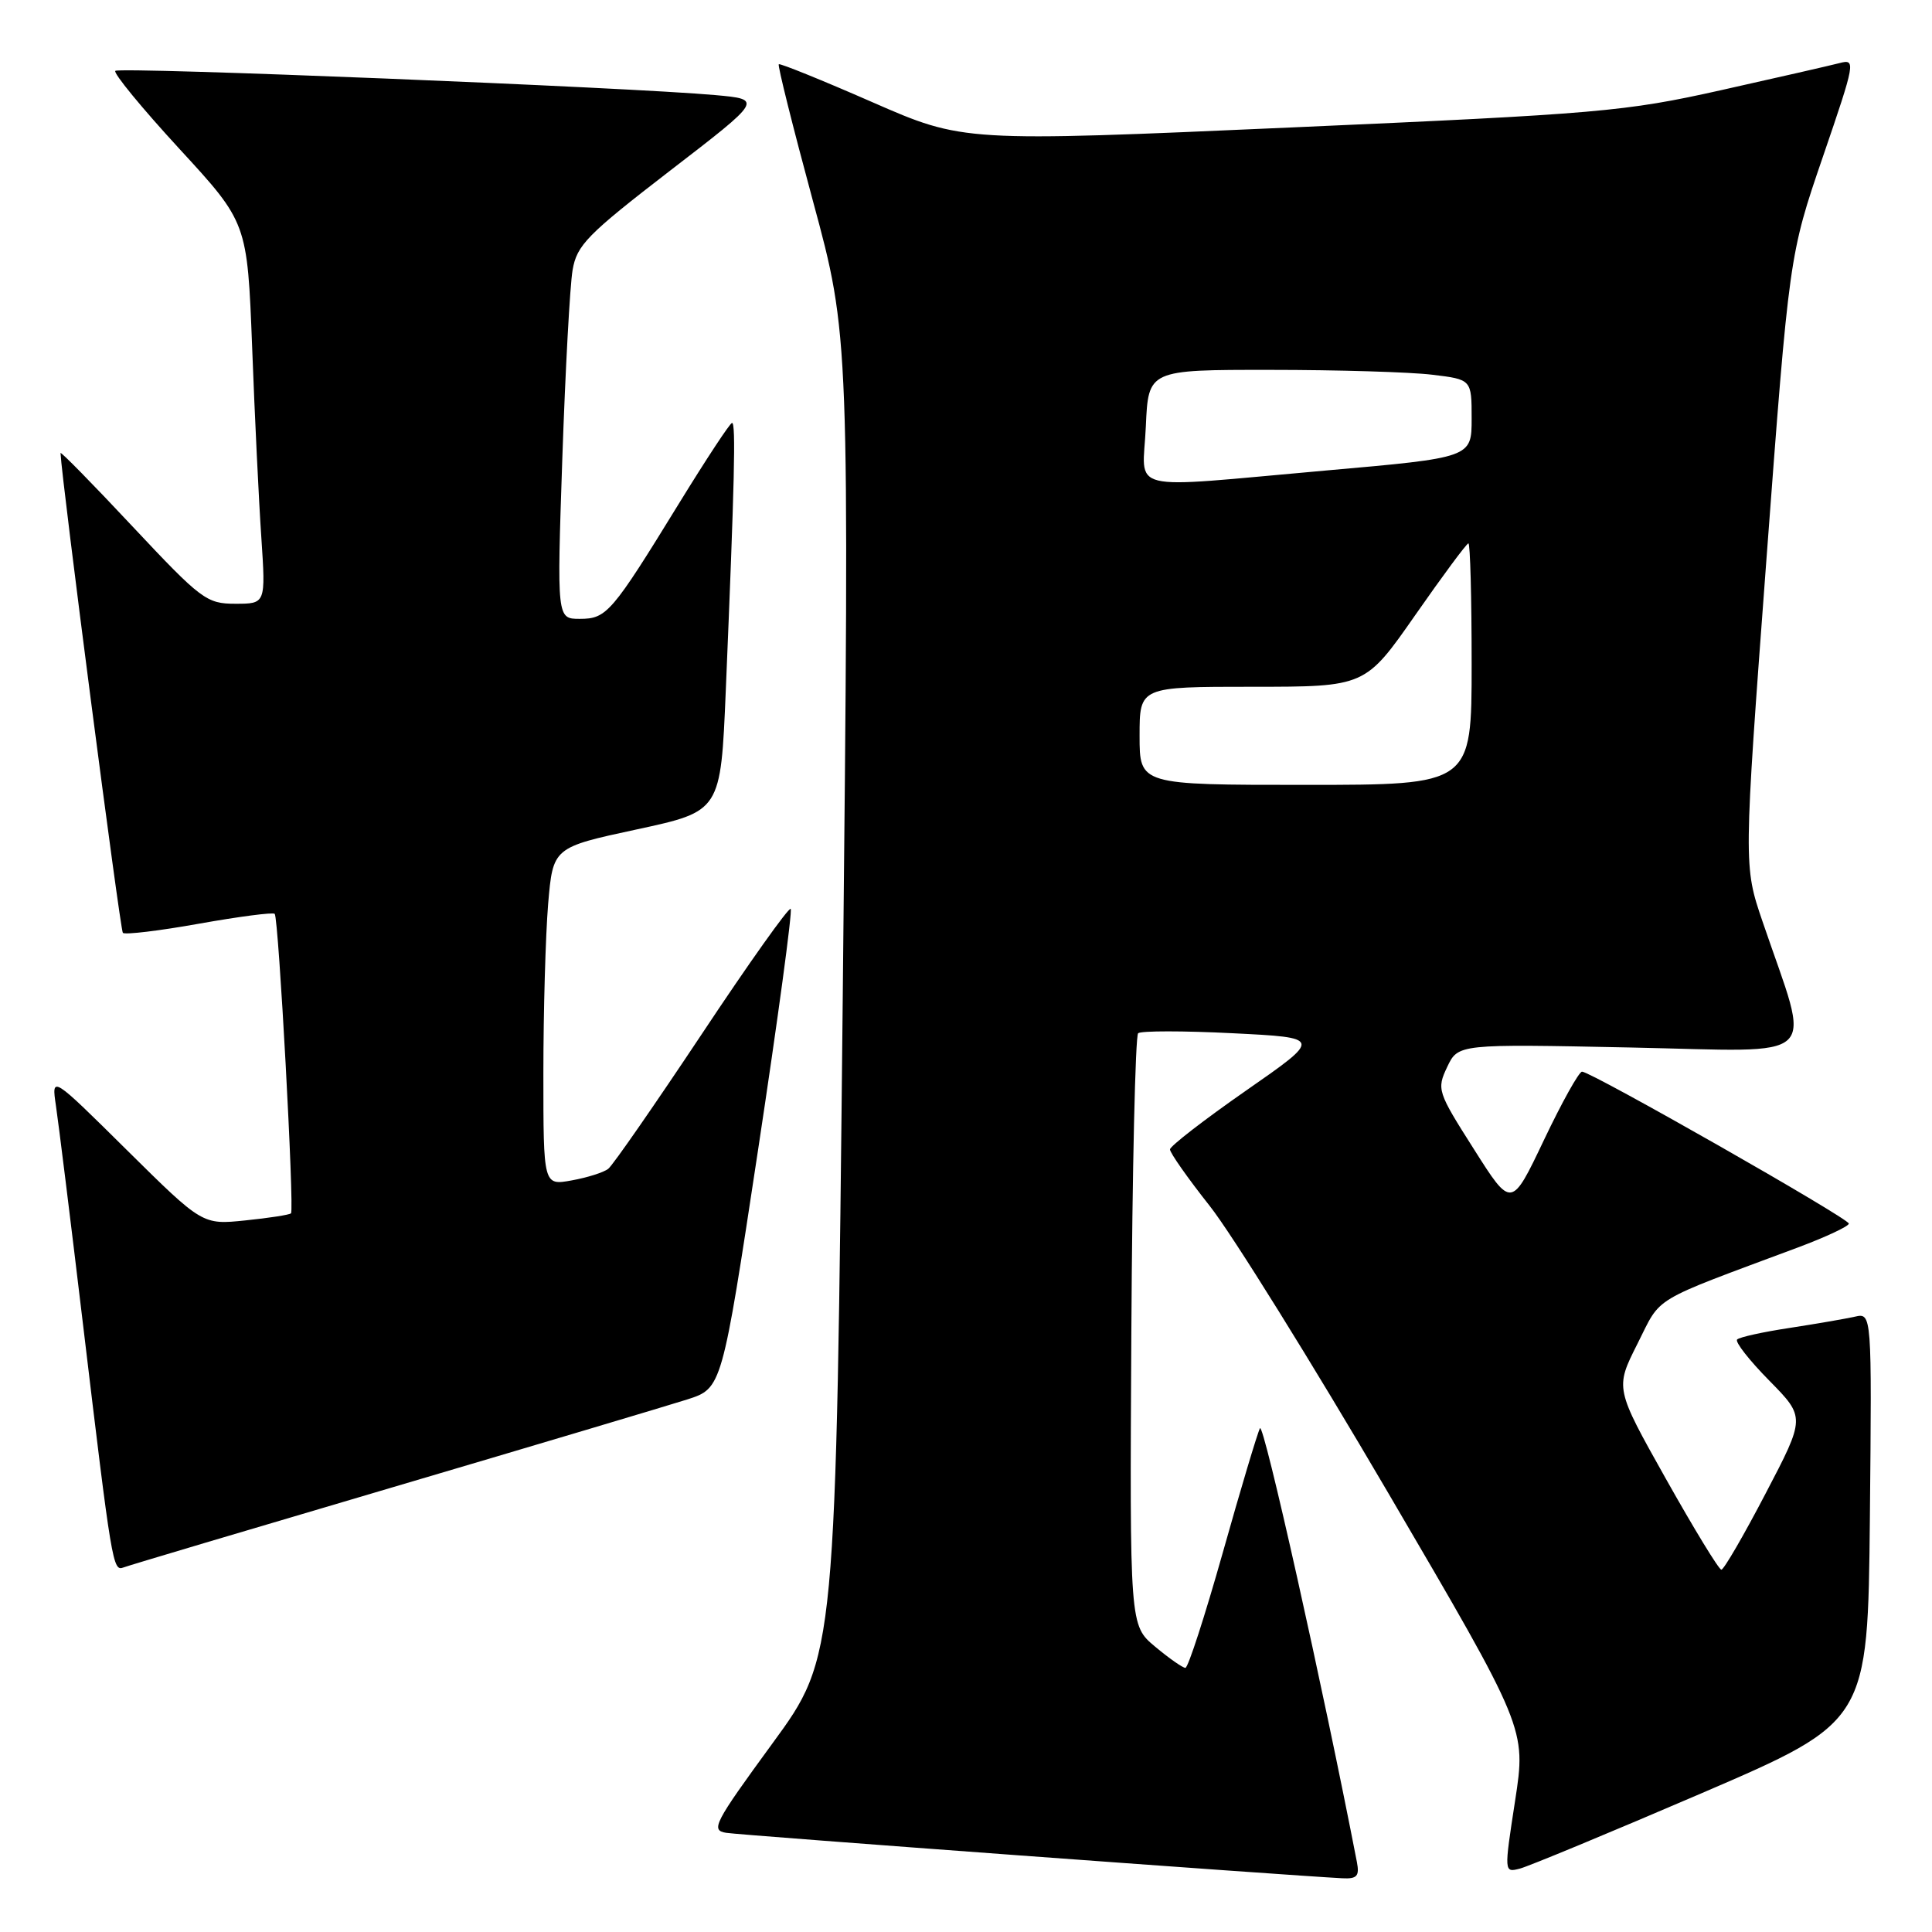 <?xml version="1.0" encoding="UTF-8" standalone="no"?>
<!DOCTYPE svg PUBLIC "-//W3C//DTD SVG 1.1//EN" "http://www.w3.org/Graphics/SVG/1.1/DTD/svg11.dtd" >
<svg xmlns="http://www.w3.org/2000/svg" xmlns:xlink="http://www.w3.org/1999/xlink" version="1.1" viewBox="0 0 256 256">
 <g >
 <path fill="currentColor"
d=" M 179.80 246.75 C 175.35 223.78 167.42 188.31 166.95 189.25 C 166.60 189.94 164.38 197.36 162.02 205.75 C 159.65 214.14 157.43 221.00 157.07 221.00 C 156.72 221.00 154.91 219.74 153.06 218.19 C 149.69 215.38 149.69 215.38 149.91 176.44 C 150.03 155.02 150.44 137.23 150.81 136.91 C 151.19 136.58 156.83 136.58 163.34 136.91 C 175.18 137.50 175.18 137.50 165.12 144.50 C 159.59 148.35 155.05 151.86 155.03 152.30 C 155.02 152.75 157.39 156.12 160.30 159.80 C 163.22 163.49 173.84 180.57 183.92 197.78 C 202.23 229.05 202.23 229.05 200.76 238.60 C 199.29 248.14 199.29 248.14 201.39 247.60 C 202.55 247.30 213.40 242.80 225.50 237.60 C 247.50 228.13 247.50 228.13 247.77 201.04 C 248.03 173.95 248.03 173.95 245.77 174.47 C 244.52 174.75 240.63 175.42 237.12 175.96 C 233.61 176.49 230.48 177.18 230.18 177.49 C 229.87 177.80 231.78 180.24 234.43 182.93 C 239.23 187.81 239.23 187.81 233.95 197.90 C 231.05 203.46 228.41 208.00 228.09 207.99 C 227.76 207.99 224.46 202.57 220.75 195.97 C 214.00 183.95 214.00 183.95 216.97 178.06 C 220.22 171.61 218.45 172.68 238.25 165.29 C 241.96 163.90 244.99 162.48 244.98 162.13 C 244.95 161.43 210.83 142.00 209.63 142.00 C 209.22 142.00 206.95 146.08 204.58 151.06 C 200.27 160.12 200.27 160.12 195.30 152.27 C 190.46 144.66 190.36 144.34 191.76 141.38 C 193.21 138.33 193.21 138.33 216.09 138.80 C 241.86 139.33 240.01 141.09 233.55 122.12 C 231.03 114.73 231.03 114.73 234.05 74.27 C 237.08 33.80 237.08 33.80 241.54 20.78 C 245.85 8.20 245.92 7.79 243.75 8.36 C 242.51 8.68 235.43 10.30 228.00 11.96 C 215.31 14.79 211.91 15.09 171.07 16.89 C 127.64 18.81 127.64 18.81 115.57 13.53 C 108.93 10.62 103.36 8.37 103.19 8.51 C 103.02 8.66 105.06 16.82 107.72 26.64 C 112.56 44.50 112.56 44.50 111.67 132.00 C 110.77 219.50 110.77 219.50 102.36 231.00 C 94.61 241.61 94.13 242.53 96.23 242.86 C 98.13 243.17 170.49 248.50 177.87 248.88 C 179.81 248.98 180.15 248.59 179.80 246.75 Z  M 52.00 197.08 C 70.97 191.48 88.56 186.23 91.08 185.43 C 95.66 183.95 95.66 183.95 100.44 152.42 C 103.07 135.08 105.02 120.69 104.77 120.43 C 104.52 120.18 99.22 127.63 93.01 136.99 C 86.79 146.34 81.21 154.39 80.60 154.87 C 80.00 155.35 77.81 156.04 75.75 156.41 C 72.00 157.09 72.00 157.09 72.00 142.20 C 72.00 134.00 72.29 123.93 72.63 119.80 C 73.27 112.29 73.27 112.29 84.38 109.90 C 95.50 107.50 95.50 107.50 96.17 91.50 C 97.33 63.83 97.52 56.00 97.00 56.04 C 96.72 56.06 93.58 60.84 90.00 66.66 C 81.04 81.24 80.39 82.00 76.82 82.00 C 73.79 82.00 73.79 82.00 74.51 60.75 C 74.91 49.06 75.52 37.83 75.87 35.79 C 76.43 32.48 77.81 31.08 88.78 22.62 C 101.06 13.17 101.06 13.17 94.78 12.60 C 83.40 11.57 15.82 8.84 15.28 9.39 C 14.99 9.68 18.80 14.32 23.76 19.71 C 32.77 29.50 32.77 29.50 33.41 46.00 C 33.75 55.08 34.30 66.44 34.63 71.25 C 35.21 80.00 35.21 80.00 31.19 80.00 C 27.38 80.00 26.66 79.46 17.58 69.78 C 12.31 64.15 8.01 59.77 8.02 60.03 C 8.17 63.59 15.92 123.25 16.28 123.61 C 16.55 123.88 21.10 123.34 26.39 122.39 C 31.68 121.45 36.18 120.86 36.40 121.09 C 36.92 121.62 39.02 160.32 38.56 160.77 C 38.37 160.97 35.65 161.39 32.52 161.71 C 26.83 162.30 26.83 162.30 16.82 152.40 C 6.82 142.50 6.82 142.50 7.41 146.50 C 7.74 148.70 9.36 161.75 11.00 175.50 C 14.81 207.35 14.95 208.23 16.35 207.70 C 16.98 207.45 33.02 202.68 52.00 197.08 Z  M 151.00 97.50 C 151.00 91.00 151.00 91.00 165.95 91.00 C 180.90 91.00 180.90 91.00 187.53 81.50 C 191.17 76.28 194.34 72.00 194.57 72.00 C 194.81 72.00 195.00 79.20 195.00 88.00 C 195.00 104.00 195.00 104.00 173.00 104.00 C 151.00 104.00 151.00 104.00 151.00 97.50 Z  M 151.83 56.50 C 152.16 49.00 152.16 49.00 168.33 49.01 C 177.22 49.01 186.86 49.30 189.75 49.65 C 195.00 50.28 195.00 50.28 195.00 55.46 C 195.00 60.64 195.00 60.64 175.75 62.34 C 148.60 64.74 151.44 65.43 151.83 56.50 Z "/>
</g>
</svg>